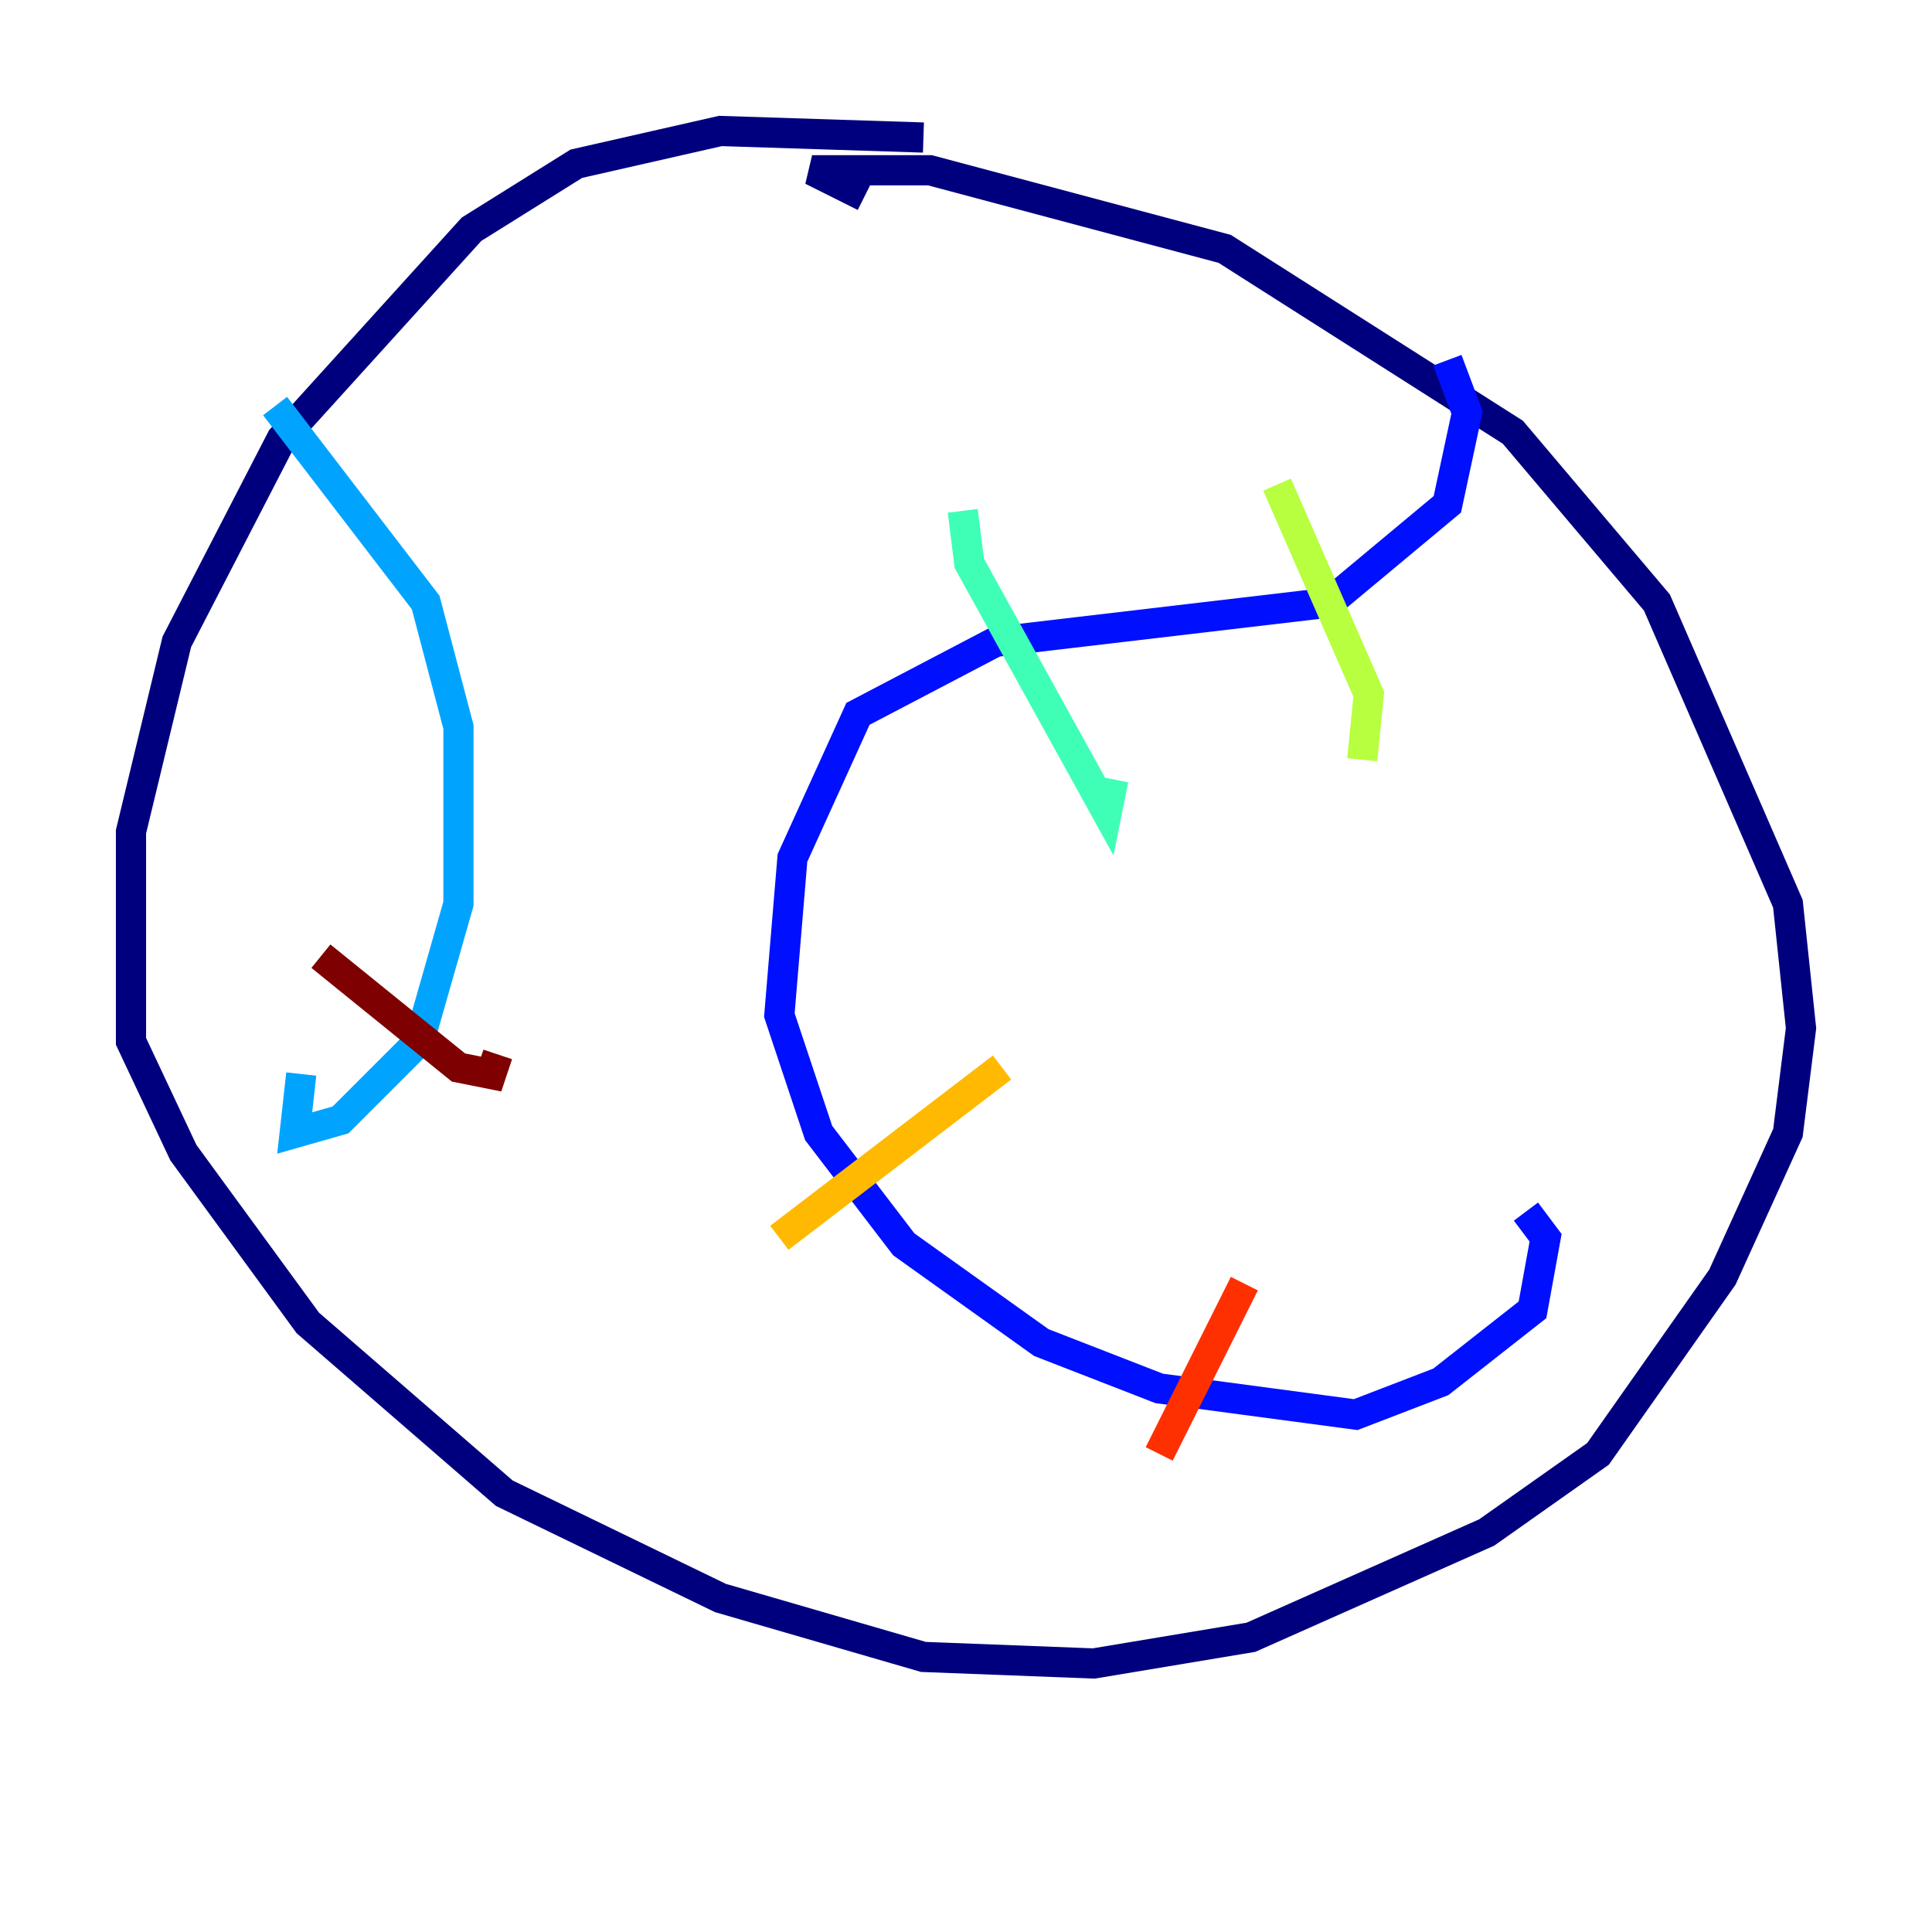 <?xml version="1.0" encoding="utf-8" ?>
<svg baseProfile="tiny" height="128" version="1.2" viewBox="0,0,128,128" width="128" xmlns="http://www.w3.org/2000/svg" xmlns:ev="http://www.w3.org/2001/xml-events" xmlns:xlink="http://www.w3.org/1999/xlink"><defs /><polyline fill="none" points="61.18,9.112 47.729,8.678 38.183,10.848 31.241,15.186 18.658,29.071 11.715,42.522 8.678,55.105 8.678,68.99 12.149,76.366 20.393,87.647 33.41,98.929 47.729,105.871 61.18,109.776 72.461,110.21 82.875,108.475 98.495,101.532 105.871,96.325 114.115,84.61 118.454,75.064 119.322,68.122 118.454,59.878 109.776,39.919 100.231,28.637 81.139,16.488 61.614,11.281 53.803,11.281 57.275,13.017" stroke="#00007f" stroke-width="2" /><polyline fill="none" points="95.891,23.864 97.193,27.336 95.891,33.41 88.081,39.919 65.953,42.522 56.841,47.295 52.502,56.841 51.634,67.254 54.237,75.064 59.878,82.441 68.99,88.949 76.8,91.986 89.817,93.722 95.458,91.552 101.532,86.78 102.4,82.007 101.098,80.271" stroke="#0010ff" stroke-width="2" /><polyline fill="none" points="18.224,26.902 28.203,39.919 30.373,48.163 30.373,59.878 27.77,68.99 22.563,74.197 19.525,75.064 19.959,71.159" stroke="#00a4ff" stroke-width="2" /><polyline fill="none" points="63.783,33.844 64.217,37.315 73.329,53.803 73.763,51.634" stroke="#3fffb7" stroke-width="2" /><polyline fill="none" points="84.61,32.108 90.685,45.993 90.251,50.332" stroke="#b7ff3f" stroke-width="2" /><polyline fill="none" points="51.634,82.007 66.386,70.725" stroke="#ffb900" stroke-width="2" /><polyline fill="none" points="82.441,85.044 76.8,96.325" stroke="#ff3000" stroke-width="2" /><polyline fill="none" points="21.261,63.349 30.373,70.725 32.542,71.159 32.976,69.858" stroke="#7f0000" stroke-width="2" /></svg>